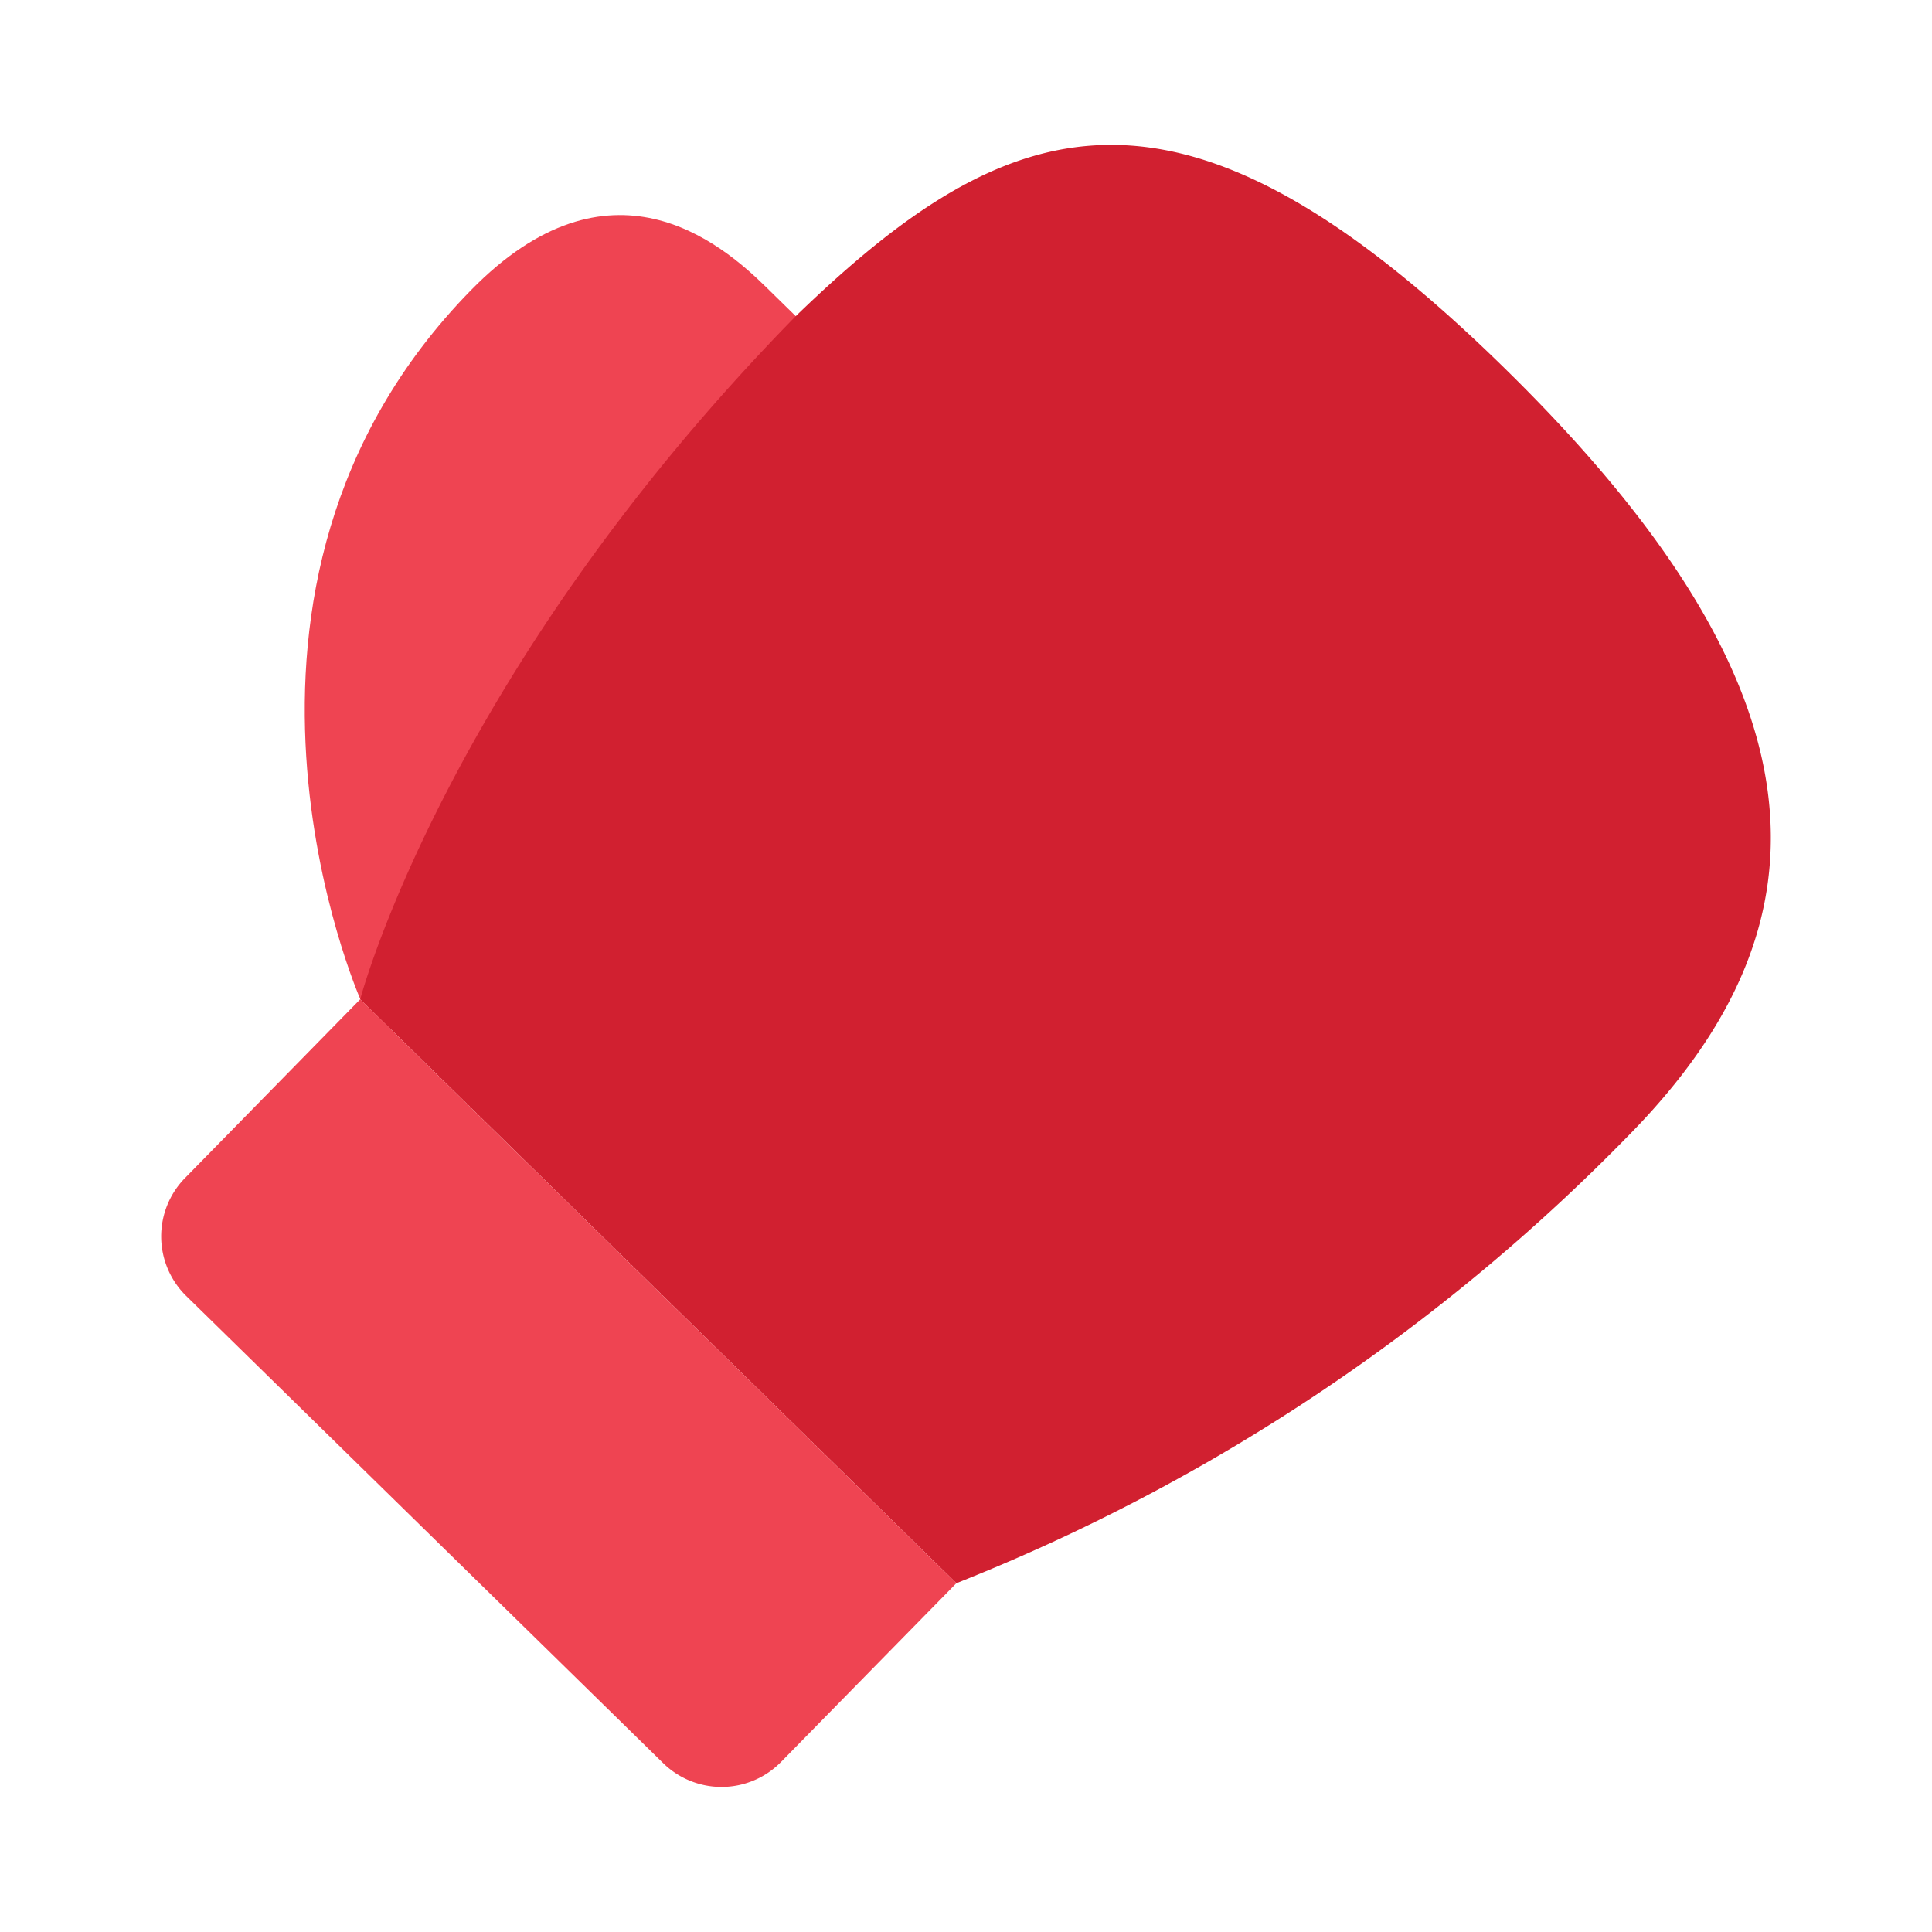 <svg id="Layer_1" data-name="Layer 1" xmlns="http://www.w3.org/2000/svg" viewBox="0 0 40 40"><defs><style>.cls-1{fill:#ef4452;}.cls-2{fill:#d12030;}.cls-3{fill:none;}</style></defs><path class="cls-1" d="M19.56,9.57l-3.7-3.627c-.938-.919-3.236-2.868-6.107.063-6.045,6.17-2.292,14.683-2.292,14.683l.617.605Z"/><path class="cls-2" d="M31.145,7.618C24.463,1.071,20.956,2.207,16.474,6.547,9.221,13.952,7.458,20.689,7.458,20.689L19.8,32.779a40.043,40.043,0,0,0,13.953-9.306C38.116,19.017,37.828,14.164,31.145,7.618Z"/><path class="cls-1" d="M19.8,32.779,7.458,20.689l-3.627,3.7a1.727,1.727,0,0,0,.025,2.443l9.873,9.671a1.727,1.727,0,0,0,2.443-.025Z"/><rect class="cls-3" width="40" height="40"/></svg>